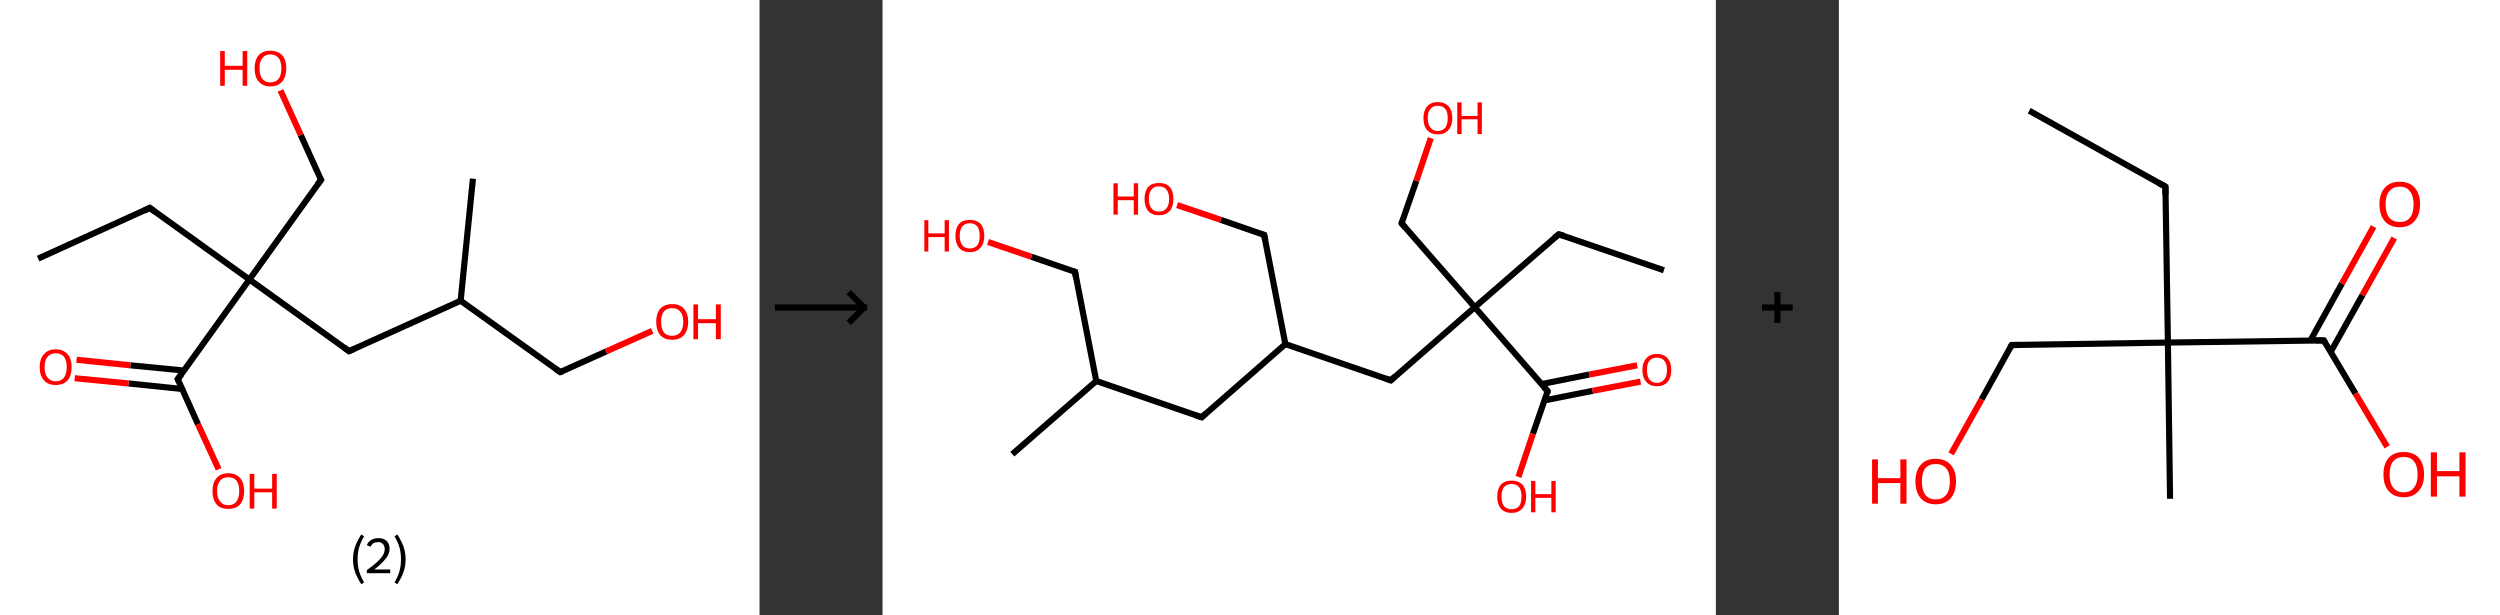 <?xml version='1.0' encoding='ASCII' standalone='yes'?>
<svg xmlns="http://www.w3.org/2000/svg" xmlns:xlink="http://www.w3.org/1999/xlink" version="1.1" width="813.0px" viewBox="0 0 813.0 200.0" height="200.0px">
  <rect x="0" y="0" width="813.0" height="200.0" fill="#333333" stroke="none"/>
  <g>
    <g transform="translate(0, 0) scale(1 1) "><!-- END OF HEADER -->
<rect style="opacity:1.0;fill:#FFFFFF;stroke:none" width="247.0" height="200.0" x="0.0" y="0.0"> </rect>
<path class="bond-0 atom-0 atom-1" d="M 12.4,84.1 L 48.7,67.6" style="fill:none;fill-rule:evenodd;stroke:#000000;stroke-width:2.0px;stroke-linecap:butt;stroke-linejoin:miter;stroke-opacity:1"/>
<path class="bond-1 atom-1 atom-2" d="M 48.7,67.6 L 81.1,90.9" style="fill:none;fill-rule:evenodd;stroke:#000000;stroke-width:2.0px;stroke-linecap:butt;stroke-linejoin:miter;stroke-opacity:1"/>
<path class="bond-2 atom-2 atom-3" d="M 81.1,90.9 L 104.4,58.5" style="fill:none;fill-rule:evenodd;stroke:#000000;stroke-width:2.0px;stroke-linecap:butt;stroke-linejoin:miter;stroke-opacity:1"/>
<path class="bond-3 atom-3 atom-4" d="M 104.4,58.5 L 97.8,43.9" style="fill:none;fill-rule:evenodd;stroke:#000000;stroke-width:2.0px;stroke-linecap:butt;stroke-linejoin:miter;stroke-opacity:1"/>
<path class="bond-3 atom-3 atom-4" d="M 97.8,43.9 L 91.2,29.4" style="fill:none;fill-rule:evenodd;stroke:#FF0000;stroke-width:2.0px;stroke-linecap:butt;stroke-linejoin:miter;stroke-opacity:1"/>
<path class="bond-4 atom-2 atom-5" d="M 81.1,90.9 L 113.5,114.2" style="fill:none;fill-rule:evenodd;stroke:#000000;stroke-width:2.0px;stroke-linecap:butt;stroke-linejoin:miter;stroke-opacity:1"/>
<path class="bond-5 atom-5 atom-6" d="M 113.5,114.2 L 149.8,97.8" style="fill:none;fill-rule:evenodd;stroke:#000000;stroke-width:2.0px;stroke-linecap:butt;stroke-linejoin:miter;stroke-opacity:1"/>
<path class="bond-6 atom-6 atom-7" d="M 149.8,97.8 L 153.8,58.1" style="fill:none;fill-rule:evenodd;stroke:#000000;stroke-width:2.0px;stroke-linecap:butt;stroke-linejoin:miter;stroke-opacity:1"/>
<path class="bond-7 atom-6 atom-8" d="M 149.8,97.8 L 182.2,121.0" style="fill:none;fill-rule:evenodd;stroke:#000000;stroke-width:2.0px;stroke-linecap:butt;stroke-linejoin:miter;stroke-opacity:1"/>
<path class="bond-8 atom-8 atom-9" d="M 182.2,121.0 L 197.1,114.3" style="fill:none;fill-rule:evenodd;stroke:#000000;stroke-width:2.0px;stroke-linecap:butt;stroke-linejoin:miter;stroke-opacity:1"/>
<path class="bond-8 atom-8 atom-9" d="M 197.1,114.3 L 212.1,107.6" style="fill:none;fill-rule:evenodd;stroke:#FF0000;stroke-width:2.0px;stroke-linecap:butt;stroke-linejoin:miter;stroke-opacity:1"/>
<path class="bond-9 atom-2 atom-10" d="M 81.1,90.9 L 57.8,123.3" style="fill:none;fill-rule:evenodd;stroke:#000000;stroke-width:2.0px;stroke-linecap:butt;stroke-linejoin:miter;stroke-opacity:1"/>
<path class="bond-10 atom-10 atom-11" d="M 59.8,120.5 L 42.4,118.8" style="fill:none;fill-rule:evenodd;stroke:#000000;stroke-width:2.0px;stroke-linecap:butt;stroke-linejoin:miter;stroke-opacity:1"/>
<path class="bond-10 atom-10 atom-11" d="M 42.4,118.8 L 24.9,117.0" style="fill:none;fill-rule:evenodd;stroke:#FF0000;stroke-width:2.0px;stroke-linecap:butt;stroke-linejoin:miter;stroke-opacity:1"/>
<path class="bond-10 atom-10 atom-11" d="M 59.2,126.5 L 41.8,124.7" style="fill:none;fill-rule:evenodd;stroke:#000000;stroke-width:2.0px;stroke-linecap:butt;stroke-linejoin:miter;stroke-opacity:1"/>
<path class="bond-10 atom-10 atom-11" d="M 41.8,124.7 L 24.3,123.0" style="fill:none;fill-rule:evenodd;stroke:#FF0000;stroke-width:2.0px;stroke-linecap:butt;stroke-linejoin:miter;stroke-opacity:1"/>
<path class="bond-11 atom-10 atom-12" d="M 57.8,123.3 L 64.4,138.0" style="fill:none;fill-rule:evenodd;stroke:#000000;stroke-width:2.0px;stroke-linecap:butt;stroke-linejoin:miter;stroke-opacity:1"/>
<path class="bond-11 atom-10 atom-12" d="M 64.4,138.0 L 71.1,152.6" style="fill:none;fill-rule:evenodd;stroke:#FF0000;stroke-width:2.0px;stroke-linecap:butt;stroke-linejoin:miter;stroke-opacity:1"/>
<path d="M 46.9,68.5 L 48.7,67.6 L 50.3,68.8" style="fill:none;stroke:#000000;stroke-width:2.0px;stroke-linecap:butt;stroke-linejoin:miter;stroke-opacity:1;"/>
<path d="M 103.2,60.1 L 104.4,58.5 L 104.0,57.8" style="fill:none;stroke:#000000;stroke-width:2.0px;stroke-linecap:butt;stroke-linejoin:miter;stroke-opacity:1;"/>
<path d="M 111.9,113.0 L 113.5,114.2 L 115.3,113.4" style="fill:none;stroke:#000000;stroke-width:2.0px;stroke-linecap:butt;stroke-linejoin:miter;stroke-opacity:1;"/>
<path d="M 180.6,119.9 L 182.2,121.0 L 183.0,120.7" style="fill:none;stroke:#000000;stroke-width:2.0px;stroke-linecap:butt;stroke-linejoin:miter;stroke-opacity:1;"/>
<path d="M 59.0,121.7 L 57.8,123.3 L 58.2,124.0" style="fill:none;stroke:#000000;stroke-width:2.0px;stroke-linecap:butt;stroke-linejoin:miter;stroke-opacity:1;"/>
<path class="atom-4" d="M 71.6 16.6 L 73.1 16.6 L 73.1 21.4 L 78.9 21.4 L 78.9 16.6 L 80.4 16.6 L 80.4 27.9 L 78.9 27.9 L 78.9 22.7 L 73.1 22.7 L 73.1 27.9 L 71.6 27.9 L 71.6 16.6 " fill="#FF0000"/>
<path class="atom-4" d="M 82.8 22.2 Q 82.8 19.5, 84.1 18.0 Q 85.4 16.5, 87.9 16.5 Q 90.4 16.5, 91.8 18.0 Q 93.1 19.5, 93.1 22.2 Q 93.1 24.9, 91.8 26.5 Q 90.4 28.1, 87.9 28.1 Q 85.5 28.1, 84.1 26.5 Q 82.8 25.0, 82.8 22.2 M 87.9 26.8 Q 89.7 26.8, 90.6 25.6 Q 91.5 24.5, 91.5 22.2 Q 91.5 20.0, 90.6 18.9 Q 89.7 17.7, 87.9 17.7 Q 86.2 17.7, 85.3 18.9 Q 84.4 20.0, 84.4 22.2 Q 84.4 24.5, 85.3 25.6 Q 86.2 26.8, 87.9 26.8 " fill="#FF0000"/>
<path class="atom-9" d="M 213.4 104.6 Q 213.4 101.9, 214.7 100.4 Q 216.1 98.9, 218.6 98.9 Q 221.1 98.9, 222.4 100.4 Q 223.8 101.9, 223.8 104.6 Q 223.8 107.4, 222.4 109.0 Q 221.0 110.5, 218.6 110.5 Q 216.1 110.5, 214.7 109.0 Q 213.4 107.4, 213.4 104.6 M 218.6 109.2 Q 220.3 109.2, 221.2 108.1 Q 222.2 106.9, 222.2 104.6 Q 222.2 102.4, 221.2 101.3 Q 220.3 100.2, 218.6 100.2 Q 216.8 100.2, 215.9 101.3 Q 215.0 102.4, 215.0 104.6 Q 215.0 106.9, 215.9 108.1 Q 216.8 109.2, 218.6 109.2 " fill="#FF0000"/>
<path class="atom-9" d="M 225.5 99.0 L 227.0 99.0 L 227.0 103.8 L 232.8 103.8 L 232.8 99.0 L 234.4 99.0 L 234.4 110.3 L 232.8 110.3 L 232.8 105.1 L 227.0 105.1 L 227.0 110.3 L 225.5 110.3 L 225.5 99.0 " fill="#FF0000"/>
<path class="atom-11" d="M 12.9 119.4 Q 12.9 116.7, 14.3 115.2 Q 15.6 113.6, 18.1 113.6 Q 20.6 113.6, 22.0 115.2 Q 23.3 116.7, 23.3 119.4 Q 23.3 122.1, 22.0 123.7 Q 20.6 125.2, 18.1 125.2 Q 15.6 125.2, 14.3 123.7 Q 12.9 122.1, 12.9 119.4 M 18.1 124.0 Q 19.9 124.0, 20.8 122.8 Q 21.7 121.6, 21.7 119.4 Q 21.7 117.2, 20.8 116.0 Q 19.9 114.9, 18.1 114.9 Q 16.4 114.9, 15.5 116.0 Q 14.5 117.1, 14.5 119.4 Q 14.5 121.7, 15.5 122.8 Q 16.4 124.0, 18.1 124.0 " fill="#FF0000"/>
<path class="atom-12" d="M 69.1 159.7 Q 69.1 157.0, 70.4 155.5 Q 71.7 153.9, 74.2 153.9 Q 76.7 153.9, 78.1 155.5 Q 79.4 157.0, 79.4 159.7 Q 79.4 162.4, 78.1 164.0 Q 76.7 165.5, 74.2 165.5 Q 71.7 165.5, 70.4 164.0 Q 69.1 162.4, 69.1 159.7 M 74.2 164.3 Q 76.0 164.3, 76.9 163.1 Q 77.8 161.9, 77.8 159.7 Q 77.8 157.5, 76.9 156.3 Q 76.0 155.2, 74.2 155.2 Q 72.5 155.2, 71.6 156.3 Q 70.6 157.5, 70.6 159.7 Q 70.6 162.0, 71.6 163.1 Q 72.5 164.3, 74.2 164.3 " fill="#FF0000"/>
<path class="atom-12" d="M 81.2 154.1 L 82.7 154.1 L 82.7 158.9 L 88.5 158.9 L 88.5 154.1 L 90.0 154.1 L 90.0 165.4 L 88.5 165.4 L 88.5 160.1 L 82.7 160.1 L 82.7 165.4 L 81.2 165.4 L 81.2 154.1 " fill="#FF0000"/>
<path class="legend" d="M 114.8 181.9 Q 114.8 179.6, 115.5 177.7 Q 116.2 175.8, 117.5 173.8 L 118.4 174.4 Q 117.3 176.3, 116.8 178.0 Q 116.3 179.7, 116.3 181.9 Q 116.3 184.0, 116.8 185.8 Q 117.3 187.5, 118.4 189.4 L 117.5 190.0 Q 116.2 188.0, 115.5 186.1 Q 114.8 184.2, 114.8 181.9 " fill="#000000"/>
<path class="legend" d="M 119.3 177.3 Q 119.7 176.2, 120.7 175.6 Q 121.7 175.0, 123.1 175.0 Q 124.8 175.0, 125.7 175.9 Q 126.7 176.8, 126.7 178.5 Q 126.7 180.2, 125.4 181.7 Q 124.2 183.3, 121.7 185.2 L 126.9 185.2 L 126.9 186.4 L 119.3 186.4 L 119.3 185.4 Q 121.4 183.9, 122.6 182.8 Q 123.9 181.6, 124.5 180.6 Q 125.1 179.6, 125.1 178.6 Q 125.1 177.5, 124.5 176.9 Q 124.0 176.3, 123.1 176.3 Q 122.1 176.3, 121.5 176.6 Q 120.9 177.0, 120.5 177.8 L 119.3 177.3 " fill="#000000"/>
<path class="legend" d="M 131.9 181.9 Q 131.9 184.2, 131.2 186.1 Q 130.5 188.0, 129.2 190.0 L 128.3 189.4 Q 129.4 187.5, 129.9 185.8 Q 130.4 184.0, 130.4 181.9 Q 130.4 179.7, 129.9 178.0 Q 129.4 176.3, 128.3 174.4 L 129.2 173.8 Q 130.5 175.8, 131.2 177.7 Q 131.9 179.6, 131.9 181.9 " fill="#000000"/>
</g>
    <g transform="translate(247.0, 0) scale(1 1) "><line x1="5" y1="100" x2="35" y2="100" style="stroke:rgb(0,0,0);stroke-width:2"/>
  <line x1="34" y1="100" x2="29" y2="95" style="stroke:rgb(0,0,0);stroke-width:2"/>
  <line x1="34" y1="100" x2="29" y2="105" style="stroke:rgb(0,0,0);stroke-width:2"/>
</g>
    <g transform="translate(287.0, 0) scale(1 1) "><!-- END OF HEADER -->
<rect style="opacity:1.0;fill:#FFFFFF;stroke:none" width="271.0" height="200.0" x="0.0" y="0.0"> </rect>
<path class="bond-0 atom-0 atom-1" d="M 254.1,87.9 L 219.9,76.2" style="fill:none;fill-rule:evenodd;stroke:#000000;stroke-width:2.0px;stroke-linecap:butt;stroke-linejoin:miter;stroke-opacity:1"/>
<path class="bond-1 atom-1 atom-2" d="M 219.9,76.2 L 192.6,99.9" style="fill:none;fill-rule:evenodd;stroke:#000000;stroke-width:2.0px;stroke-linecap:butt;stroke-linejoin:miter;stroke-opacity:1"/>
<path class="bond-2 atom-2 atom-3" d="M 192.6,99.9 L 168.8,72.6" style="fill:none;fill-rule:evenodd;stroke:#000000;stroke-width:2.0px;stroke-linecap:butt;stroke-linejoin:miter;stroke-opacity:1"/>
<path class="bond-3 atom-3 atom-4" d="M 168.8,72.6 L 173.6,58.8" style="fill:none;fill-rule:evenodd;stroke:#000000;stroke-width:2.0px;stroke-linecap:butt;stroke-linejoin:miter;stroke-opacity:1"/>
<path class="bond-3 atom-3 atom-4" d="M 173.6,58.8 L 178.3,44.9" style="fill:none;fill-rule:evenodd;stroke:#FF0000;stroke-width:2.0px;stroke-linecap:butt;stroke-linejoin:miter;stroke-opacity:1"/>
<path class="bond-4 atom-2 atom-5" d="M 192.6,99.9 L 165.3,123.7" style="fill:none;fill-rule:evenodd;stroke:#000000;stroke-width:2.0px;stroke-linecap:butt;stroke-linejoin:miter;stroke-opacity:1"/>
<path class="bond-5 atom-5 atom-6" d="M 165.3,123.7 L 131.0,111.9" style="fill:none;fill-rule:evenodd;stroke:#000000;stroke-width:2.0px;stroke-linecap:butt;stroke-linejoin:miter;stroke-opacity:1"/>
<path class="bond-6 atom-6 atom-7" d="M 131.0,111.9 L 124.1,76.4" style="fill:none;fill-rule:evenodd;stroke:#000000;stroke-width:2.0px;stroke-linecap:butt;stroke-linejoin:miter;stroke-opacity:1"/>
<path class="bond-7 atom-7 atom-8" d="M 124.1,76.4 L 110.0,71.5" style="fill:none;fill-rule:evenodd;stroke:#000000;stroke-width:2.0px;stroke-linecap:butt;stroke-linejoin:miter;stroke-opacity:1"/>
<path class="bond-7 atom-7 atom-8" d="M 110.0,71.5 L 95.8,66.7" style="fill:none;fill-rule:evenodd;stroke:#FF0000;stroke-width:2.0px;stroke-linecap:butt;stroke-linejoin:miter;stroke-opacity:1"/>
<path class="bond-8 atom-6 atom-9" d="M 131.0,111.9 L 103.8,135.7" style="fill:none;fill-rule:evenodd;stroke:#000000;stroke-width:2.0px;stroke-linecap:butt;stroke-linejoin:miter;stroke-opacity:1"/>
<path class="bond-9 atom-9 atom-10" d="M 103.8,135.7 L 69.5,123.9" style="fill:none;fill-rule:evenodd;stroke:#000000;stroke-width:2.0px;stroke-linecap:butt;stroke-linejoin:miter;stroke-opacity:1"/>
<path class="bond-10 atom-10 atom-11" d="M 69.5,123.9 L 42.2,147.7" style="fill:none;fill-rule:evenodd;stroke:#000000;stroke-width:2.0px;stroke-linecap:butt;stroke-linejoin:miter;stroke-opacity:1"/>
<path class="bond-11 atom-10 atom-12" d="M 69.5,123.9 L 62.6,88.4" style="fill:none;fill-rule:evenodd;stroke:#000000;stroke-width:2.0px;stroke-linecap:butt;stroke-linejoin:miter;stroke-opacity:1"/>
<path class="bond-12 atom-12 atom-13" d="M 62.6,88.4 L 48.4,83.5" style="fill:none;fill-rule:evenodd;stroke:#000000;stroke-width:2.0px;stroke-linecap:butt;stroke-linejoin:miter;stroke-opacity:1"/>
<path class="bond-12 atom-12 atom-13" d="M 48.4,83.5 L 34.3,78.7" style="fill:none;fill-rule:evenodd;stroke:#FF0000;stroke-width:2.0px;stroke-linecap:butt;stroke-linejoin:miter;stroke-opacity:1"/>
<path class="bond-13 atom-2 atom-14" d="M 192.6,99.9 L 216.3,127.2" style="fill:none;fill-rule:evenodd;stroke:#000000;stroke-width:2.0px;stroke-linecap:butt;stroke-linejoin:miter;stroke-opacity:1"/>
<path class="bond-14 atom-14 atom-15" d="M 215.3,130.2 L 230.9,127.1" style="fill:none;fill-rule:evenodd;stroke:#000000;stroke-width:2.0px;stroke-linecap:butt;stroke-linejoin:miter;stroke-opacity:1"/>
<path class="bond-14 atom-14 atom-15" d="M 230.9,127.1 L 246.5,124.1" style="fill:none;fill-rule:evenodd;stroke:#FF0000;stroke-width:2.0px;stroke-linecap:butt;stroke-linejoin:miter;stroke-opacity:1"/>
<path class="bond-14 atom-14 atom-15" d="M 214.3,124.9 L 229.8,121.8" style="fill:none;fill-rule:evenodd;stroke:#000000;stroke-width:2.0px;stroke-linecap:butt;stroke-linejoin:miter;stroke-opacity:1"/>
<path class="bond-14 atom-14 atom-15" d="M 229.8,121.8 L 245.4,118.8" style="fill:none;fill-rule:evenodd;stroke:#FF0000;stroke-width:2.0px;stroke-linecap:butt;stroke-linejoin:miter;stroke-opacity:1"/>
<path class="bond-15 atom-14 atom-16" d="M 216.3,127.2 L 211.5,141.1" style="fill:none;fill-rule:evenodd;stroke:#000000;stroke-width:2.0px;stroke-linecap:butt;stroke-linejoin:miter;stroke-opacity:1"/>
<path class="bond-15 atom-14 atom-16" d="M 211.5,141.1 L 206.8,155.1" style="fill:none;fill-rule:evenodd;stroke:#FF0000;stroke-width:2.0px;stroke-linecap:butt;stroke-linejoin:miter;stroke-opacity:1"/>
<path d="M 221.6,76.7 L 219.9,76.2 L 218.5,77.3" style="fill:none;stroke:#000000;stroke-width:2.0px;stroke-linecap:butt;stroke-linejoin:miter;stroke-opacity:1;"/>
<path d="M 170.0,74.0 L 168.8,72.6 L 169.0,71.9" style="fill:none;stroke:#000000;stroke-width:2.0px;stroke-linecap:butt;stroke-linejoin:miter;stroke-opacity:1;"/>
<path d="M 166.6,122.5 L 165.3,123.7 L 163.6,123.1" style="fill:none;stroke:#000000;stroke-width:2.0px;stroke-linecap:butt;stroke-linejoin:miter;stroke-opacity:1;"/>
<path d="M 124.5,78.2 L 124.1,76.4 L 123.4,76.2" style="fill:none;stroke:#000000;stroke-width:2.0px;stroke-linecap:butt;stroke-linejoin:miter;stroke-opacity:1;"/>
<path d="M 105.1,134.5 L 103.8,135.7 L 102.0,135.1" style="fill:none;stroke:#000000;stroke-width:2.0px;stroke-linecap:butt;stroke-linejoin:miter;stroke-opacity:1;"/>
<path d="M 62.9,90.2 L 62.6,88.4 L 61.9,88.2" style="fill:none;stroke:#000000;stroke-width:2.0px;stroke-linecap:butt;stroke-linejoin:miter;stroke-opacity:1;"/>
<path d="M 215.1,125.9 L 216.3,127.2 L 216.1,127.9" style="fill:none;stroke:#000000;stroke-width:2.0px;stroke-linecap:butt;stroke-linejoin:miter;stroke-opacity:1;"/>
<path class="atom-4" d="M 175.9 38.4 Q 175.9 36.0, 177.1 34.6 Q 178.3 33.2, 180.6 33.2 Q 182.8 33.2, 184.1 34.6 Q 185.3 36.0, 185.3 38.4 Q 185.3 40.9, 184.0 42.3 Q 182.8 43.7, 180.6 43.7 Q 178.3 43.7, 177.1 42.3 Q 175.9 40.9, 175.9 38.4 M 180.6 42.6 Q 182.1 42.6, 183.0 41.5 Q 183.8 40.5, 183.8 38.4 Q 183.8 36.4, 183.0 35.4 Q 182.1 34.4, 180.6 34.4 Q 179.0 34.4, 178.2 35.4 Q 177.3 36.4, 177.3 38.4 Q 177.3 40.5, 178.2 41.5 Q 179.0 42.6, 180.6 42.6 " fill="#FF0000"/>
<path class="atom-4" d="M 186.9 33.3 L 188.3 33.3 L 188.3 37.7 L 193.5 37.7 L 193.5 33.3 L 194.9 33.3 L 194.9 43.6 L 193.5 43.6 L 193.5 38.8 L 188.3 38.8 L 188.3 43.6 L 186.9 43.6 L 186.9 33.3 " fill="#FF0000"/>
<path class="atom-8" d="M 75.1 59.6 L 76.5 59.6 L 76.5 63.9 L 81.7 63.9 L 81.7 59.6 L 83.1 59.6 L 83.1 69.8 L 81.7 69.8 L 81.7 65.1 L 76.5 65.1 L 76.5 69.8 L 75.1 69.8 L 75.1 59.6 " fill="#FF0000"/>
<path class="atom-8" d="M 85.2 64.7 Q 85.2 62.2, 86.4 60.8 Q 87.6 59.5, 89.9 59.5 Q 92.2 59.5, 93.4 60.8 Q 94.6 62.2, 94.6 64.7 Q 94.6 67.2, 93.4 68.6 Q 92.1 70.0, 89.9 70.0 Q 87.6 70.0, 86.4 68.6 Q 85.2 67.2, 85.2 64.7 M 89.9 68.8 Q 91.5 68.8, 92.3 67.8 Q 93.2 66.7, 93.2 64.7 Q 93.2 62.7, 92.3 61.6 Q 91.5 60.6, 89.9 60.6 Q 88.3 60.6, 87.5 61.6 Q 86.6 62.6, 86.6 64.7 Q 86.6 66.7, 87.5 67.8 Q 88.3 68.8, 89.9 68.8 " fill="#FF0000"/>
<path class="atom-13" d="M 13.6 71.6 L 14.9 71.6 L 14.9 75.9 L 20.2 75.9 L 20.2 71.6 L 21.6 71.6 L 21.6 81.8 L 20.2 81.8 L 20.2 77.1 L 14.9 77.1 L 14.9 81.8 L 13.6 81.8 L 13.6 71.6 " fill="#FF0000"/>
<path class="atom-13" d="M 23.7 76.7 Q 23.7 74.2, 24.9 72.8 Q 26.1 71.5, 28.4 71.5 Q 30.6 71.5, 31.9 72.8 Q 33.1 74.2, 33.1 76.7 Q 33.1 79.2, 31.8 80.6 Q 30.6 82.0, 28.4 82.0 Q 26.1 82.0, 24.9 80.6 Q 23.7 79.2, 23.7 76.7 M 28.4 80.8 Q 29.9 80.8, 30.8 79.8 Q 31.6 78.7, 31.6 76.7 Q 31.6 74.7, 30.8 73.6 Q 29.9 72.6, 28.4 72.6 Q 26.8 72.6, 26.0 73.6 Q 25.1 74.6, 25.1 76.7 Q 25.1 78.7, 26.0 79.8 Q 26.8 80.8, 28.4 80.8 " fill="#FF0000"/>
<path class="atom-15" d="M 247.1 120.3 Q 247.1 117.9, 248.4 116.5 Q 249.6 115.1, 251.8 115.1 Q 254.1 115.1, 255.3 116.5 Q 256.5 117.9, 256.5 120.3 Q 256.5 122.8, 255.3 124.2 Q 254.1 125.6, 251.8 125.6 Q 249.6 125.6, 248.4 124.2 Q 247.1 122.8, 247.1 120.3 M 251.8 124.5 Q 253.4 124.5, 254.2 123.4 Q 255.1 122.4, 255.1 120.3 Q 255.1 118.3, 254.2 117.3 Q 253.4 116.3, 251.8 116.3 Q 250.3 116.3, 249.4 117.3 Q 248.6 118.3, 248.6 120.3 Q 248.6 122.4, 249.4 123.4 Q 250.3 124.5, 251.8 124.5 " fill="#FF0000"/>
<path class="atom-16" d="M 199.9 161.5 Q 199.9 159.0, 201.1 157.6 Q 202.3 156.3, 204.6 156.3 Q 206.8 156.3, 208.1 157.6 Q 209.3 159.0, 209.3 161.5 Q 209.3 164.0, 208.0 165.4 Q 206.8 166.8, 204.6 166.8 Q 202.3 166.8, 201.1 165.4 Q 199.9 164.0, 199.9 161.5 M 204.6 165.6 Q 206.1 165.6, 207.0 164.6 Q 207.8 163.5, 207.8 161.5 Q 207.8 159.5, 207.0 158.4 Q 206.1 157.4, 204.6 157.4 Q 203.0 157.4, 202.1 158.4 Q 201.3 159.4, 201.3 161.5 Q 201.3 163.5, 202.1 164.6 Q 203.0 165.6, 204.6 165.6 " fill="#FF0000"/>
<path class="atom-16" d="M 210.9 156.4 L 212.3 156.4 L 212.3 160.7 L 217.5 160.7 L 217.5 156.4 L 218.9 156.4 L 218.9 166.6 L 217.5 166.6 L 217.5 161.9 L 212.3 161.9 L 212.3 166.6 L 210.9 166.6 L 210.9 156.4 " fill="#FF0000"/>
</g>
    <g transform="translate(558.0, 0) scale(1 1) "><line x1="15" y1="100" x2="25" y2="100" style="stroke:rgb(0,0,0);stroke-width:2"/>
  <line x1="20" y1="95" x2="20" y2="105" style="stroke:rgb(0,0,0);stroke-width:2"/>
</g>
    <g transform="translate(598.0, 0) scale(1 1) "><!-- END OF HEADER -->
<rect style="opacity:1.0;fill:#FFFFFF;stroke:none" width="215.0" height="200.0" x="0.0" y="0.0"> </rect>
<path class="bond-0 atom-0 atom-1" d="M 61.9,36.0 L 106.2,60.7" style="fill:none;fill-rule:evenodd;stroke:#000000;stroke-width:2.0px;stroke-linecap:butt;stroke-linejoin:miter;stroke-opacity:1"/>
<path class="bond-1 atom-1 atom-2" d="M 106.2,60.7 L 107.0,111.4" style="fill:none;fill-rule:evenodd;stroke:#000000;stroke-width:2.0px;stroke-linecap:butt;stroke-linejoin:miter;stroke-opacity:1"/>
<path class="bond-2 atom-2 atom-3" d="M 107.0,111.4 L 107.7,162.2" style="fill:none;fill-rule:evenodd;stroke:#000000;stroke-width:2.0px;stroke-linecap:butt;stroke-linejoin:miter;stroke-opacity:1"/>
<path class="bond-3 atom-2 atom-4" d="M 107.0,111.4 L 56.2,112.2" style="fill:none;fill-rule:evenodd;stroke:#000000;stroke-width:2.0px;stroke-linecap:butt;stroke-linejoin:miter;stroke-opacity:1"/>
<path class="bond-4 atom-4 atom-5" d="M 56.2,112.2 L 46.4,129.9" style="fill:none;fill-rule:evenodd;stroke:#000000;stroke-width:2.0px;stroke-linecap:butt;stroke-linejoin:miter;stroke-opacity:1"/>
<path class="bond-4 atom-4 atom-5" d="M 46.4,129.9 L 36.5,147.6" style="fill:none;fill-rule:evenodd;stroke:#FF0000;stroke-width:2.0px;stroke-linecap:butt;stroke-linejoin:miter;stroke-opacity:1"/>
<path class="bond-5 atom-2 atom-6" d="M 107.0,111.4 L 157.7,110.7" style="fill:none;fill-rule:evenodd;stroke:#000000;stroke-width:2.0px;stroke-linecap:butt;stroke-linejoin:miter;stroke-opacity:1"/>
<path class="bond-6 atom-6 atom-7" d="M 159.9,114.5 L 170.3,95.9" style="fill:none;fill-rule:evenodd;stroke:#000000;stroke-width:2.0px;stroke-linecap:butt;stroke-linejoin:miter;stroke-opacity:1"/>
<path class="bond-6 atom-6 atom-7" d="M 170.3,95.9 L 180.6,77.4" style="fill:none;fill-rule:evenodd;stroke:#FF0000;stroke-width:2.0px;stroke-linecap:butt;stroke-linejoin:miter;stroke-opacity:1"/>
<path class="bond-6 atom-6 atom-7" d="M 153.3,110.8 L 163.6,92.2" style="fill:none;fill-rule:evenodd;stroke:#000000;stroke-width:2.0px;stroke-linecap:butt;stroke-linejoin:miter;stroke-opacity:1"/>
<path class="bond-6 atom-6 atom-7" d="M 163.6,92.2 L 173.9,73.7" style="fill:none;fill-rule:evenodd;stroke:#FF0000;stroke-width:2.0px;stroke-linecap:butt;stroke-linejoin:miter;stroke-opacity:1"/>
<path class="bond-7 atom-6 atom-8" d="M 157.7,110.7 L 168.0,128.0" style="fill:none;fill-rule:evenodd;stroke:#000000;stroke-width:2.0px;stroke-linecap:butt;stroke-linejoin:miter;stroke-opacity:1"/>
<path class="bond-7 atom-6 atom-8" d="M 168.0,128.0 L 178.3,145.3" style="fill:none;fill-rule:evenodd;stroke:#FF0000;stroke-width:2.0px;stroke-linecap:butt;stroke-linejoin:miter;stroke-opacity:1"/>
<path d="M 104.0,59.5 L 106.2,60.7 L 106.2,63.3" style="fill:none;stroke:#000000;stroke-width:2.0px;stroke-linecap:butt;stroke-linejoin:miter;stroke-opacity:1;"/>
<path d="M 58.8,112.2 L 56.2,112.2 L 55.7,113.1" style="fill:none;stroke:#000000;stroke-width:2.0px;stroke-linecap:butt;stroke-linejoin:miter;stroke-opacity:1;"/>
<path d="M 155.1,110.7 L 157.7,110.7 L 158.2,111.6" style="fill:none;stroke:#000000;stroke-width:2.0px;stroke-linecap:butt;stroke-linejoin:miter;stroke-opacity:1;"/>
<path class="atom-5" d="M 10.8 149.4 L 12.7 149.4 L 12.7 155.5 L 20.0 155.5 L 20.0 149.4 L 22.0 149.4 L 22.0 163.8 L 20.0 163.8 L 20.0 157.1 L 12.7 157.1 L 12.7 163.8 L 10.8 163.8 L 10.8 149.4 " fill="#FF0000"/>
<path class="atom-5" d="M 24.9 156.5 Q 24.9 153.1, 26.6 151.2 Q 28.3 149.2, 31.5 149.2 Q 34.7 149.2, 36.4 151.2 Q 38.1 153.1, 38.1 156.5 Q 38.1 160.0, 36.4 162.0 Q 34.7 164.0, 31.5 164.0 Q 28.4 164.0, 26.6 162.0 Q 24.9 160.0, 24.9 156.5 M 31.5 162.4 Q 33.7 162.4, 34.9 160.9 Q 36.1 159.4, 36.1 156.5 Q 36.1 153.7, 34.9 152.3 Q 33.7 150.9, 31.5 150.9 Q 29.3 150.9, 28.1 152.3 Q 27.0 153.7, 27.0 156.5 Q 27.0 159.4, 28.1 160.9 Q 29.3 162.4, 31.5 162.4 " fill="#FF0000"/>
<path class="atom-7" d="M 175.8 66.4 Q 175.8 63.0, 177.5 61.1 Q 179.2 59.1, 182.4 59.1 Q 185.6 59.1, 187.3 61.1 Q 189.0 63.0, 189.0 66.4 Q 189.0 69.9, 187.2 71.9 Q 185.5 73.9, 182.4 73.9 Q 179.2 73.9, 177.5 71.9 Q 175.8 69.9, 175.8 66.4 M 182.4 72.2 Q 184.6 72.2, 185.7 70.8 Q 186.9 69.3, 186.9 66.4 Q 186.9 63.6, 185.7 62.2 Q 184.6 60.7, 182.4 60.7 Q 180.2 60.7, 179.0 62.2 Q 177.8 63.6, 177.8 66.4 Q 177.8 69.3, 179.0 70.8 Q 180.2 72.2, 182.4 72.2 " fill="#FF0000"/>
<path class="atom-8" d="M 177.1 154.3 Q 177.1 150.8, 178.8 148.9 Q 180.5 147.0, 183.7 147.0 Q 186.9 147.0, 188.6 148.9 Q 190.3 150.8, 190.3 154.3 Q 190.3 157.8, 188.5 159.7 Q 186.8 161.7, 183.7 161.7 Q 180.5 161.7, 178.8 159.7 Q 177.1 157.8, 177.1 154.3 M 183.7 160.1 Q 185.9 160.1, 187.0 158.6 Q 188.2 157.2, 188.2 154.3 Q 188.2 151.5, 187.0 150.0 Q 185.9 148.6, 183.7 148.6 Q 181.5 148.6, 180.3 150.0 Q 179.1 151.4, 179.1 154.3 Q 179.1 157.2, 180.3 158.6 Q 181.5 160.1, 183.7 160.1 " fill="#FF0000"/>
<path class="atom-8" d="M 192.5 147.1 L 194.5 147.1 L 194.5 153.2 L 201.8 153.2 L 201.8 147.1 L 203.8 147.1 L 203.8 161.5 L 201.8 161.5 L 201.8 154.9 L 194.5 154.9 L 194.5 161.5 L 192.5 161.5 L 192.5 147.1 " fill="#FF0000"/>
</g>
  </g>
</svg>
